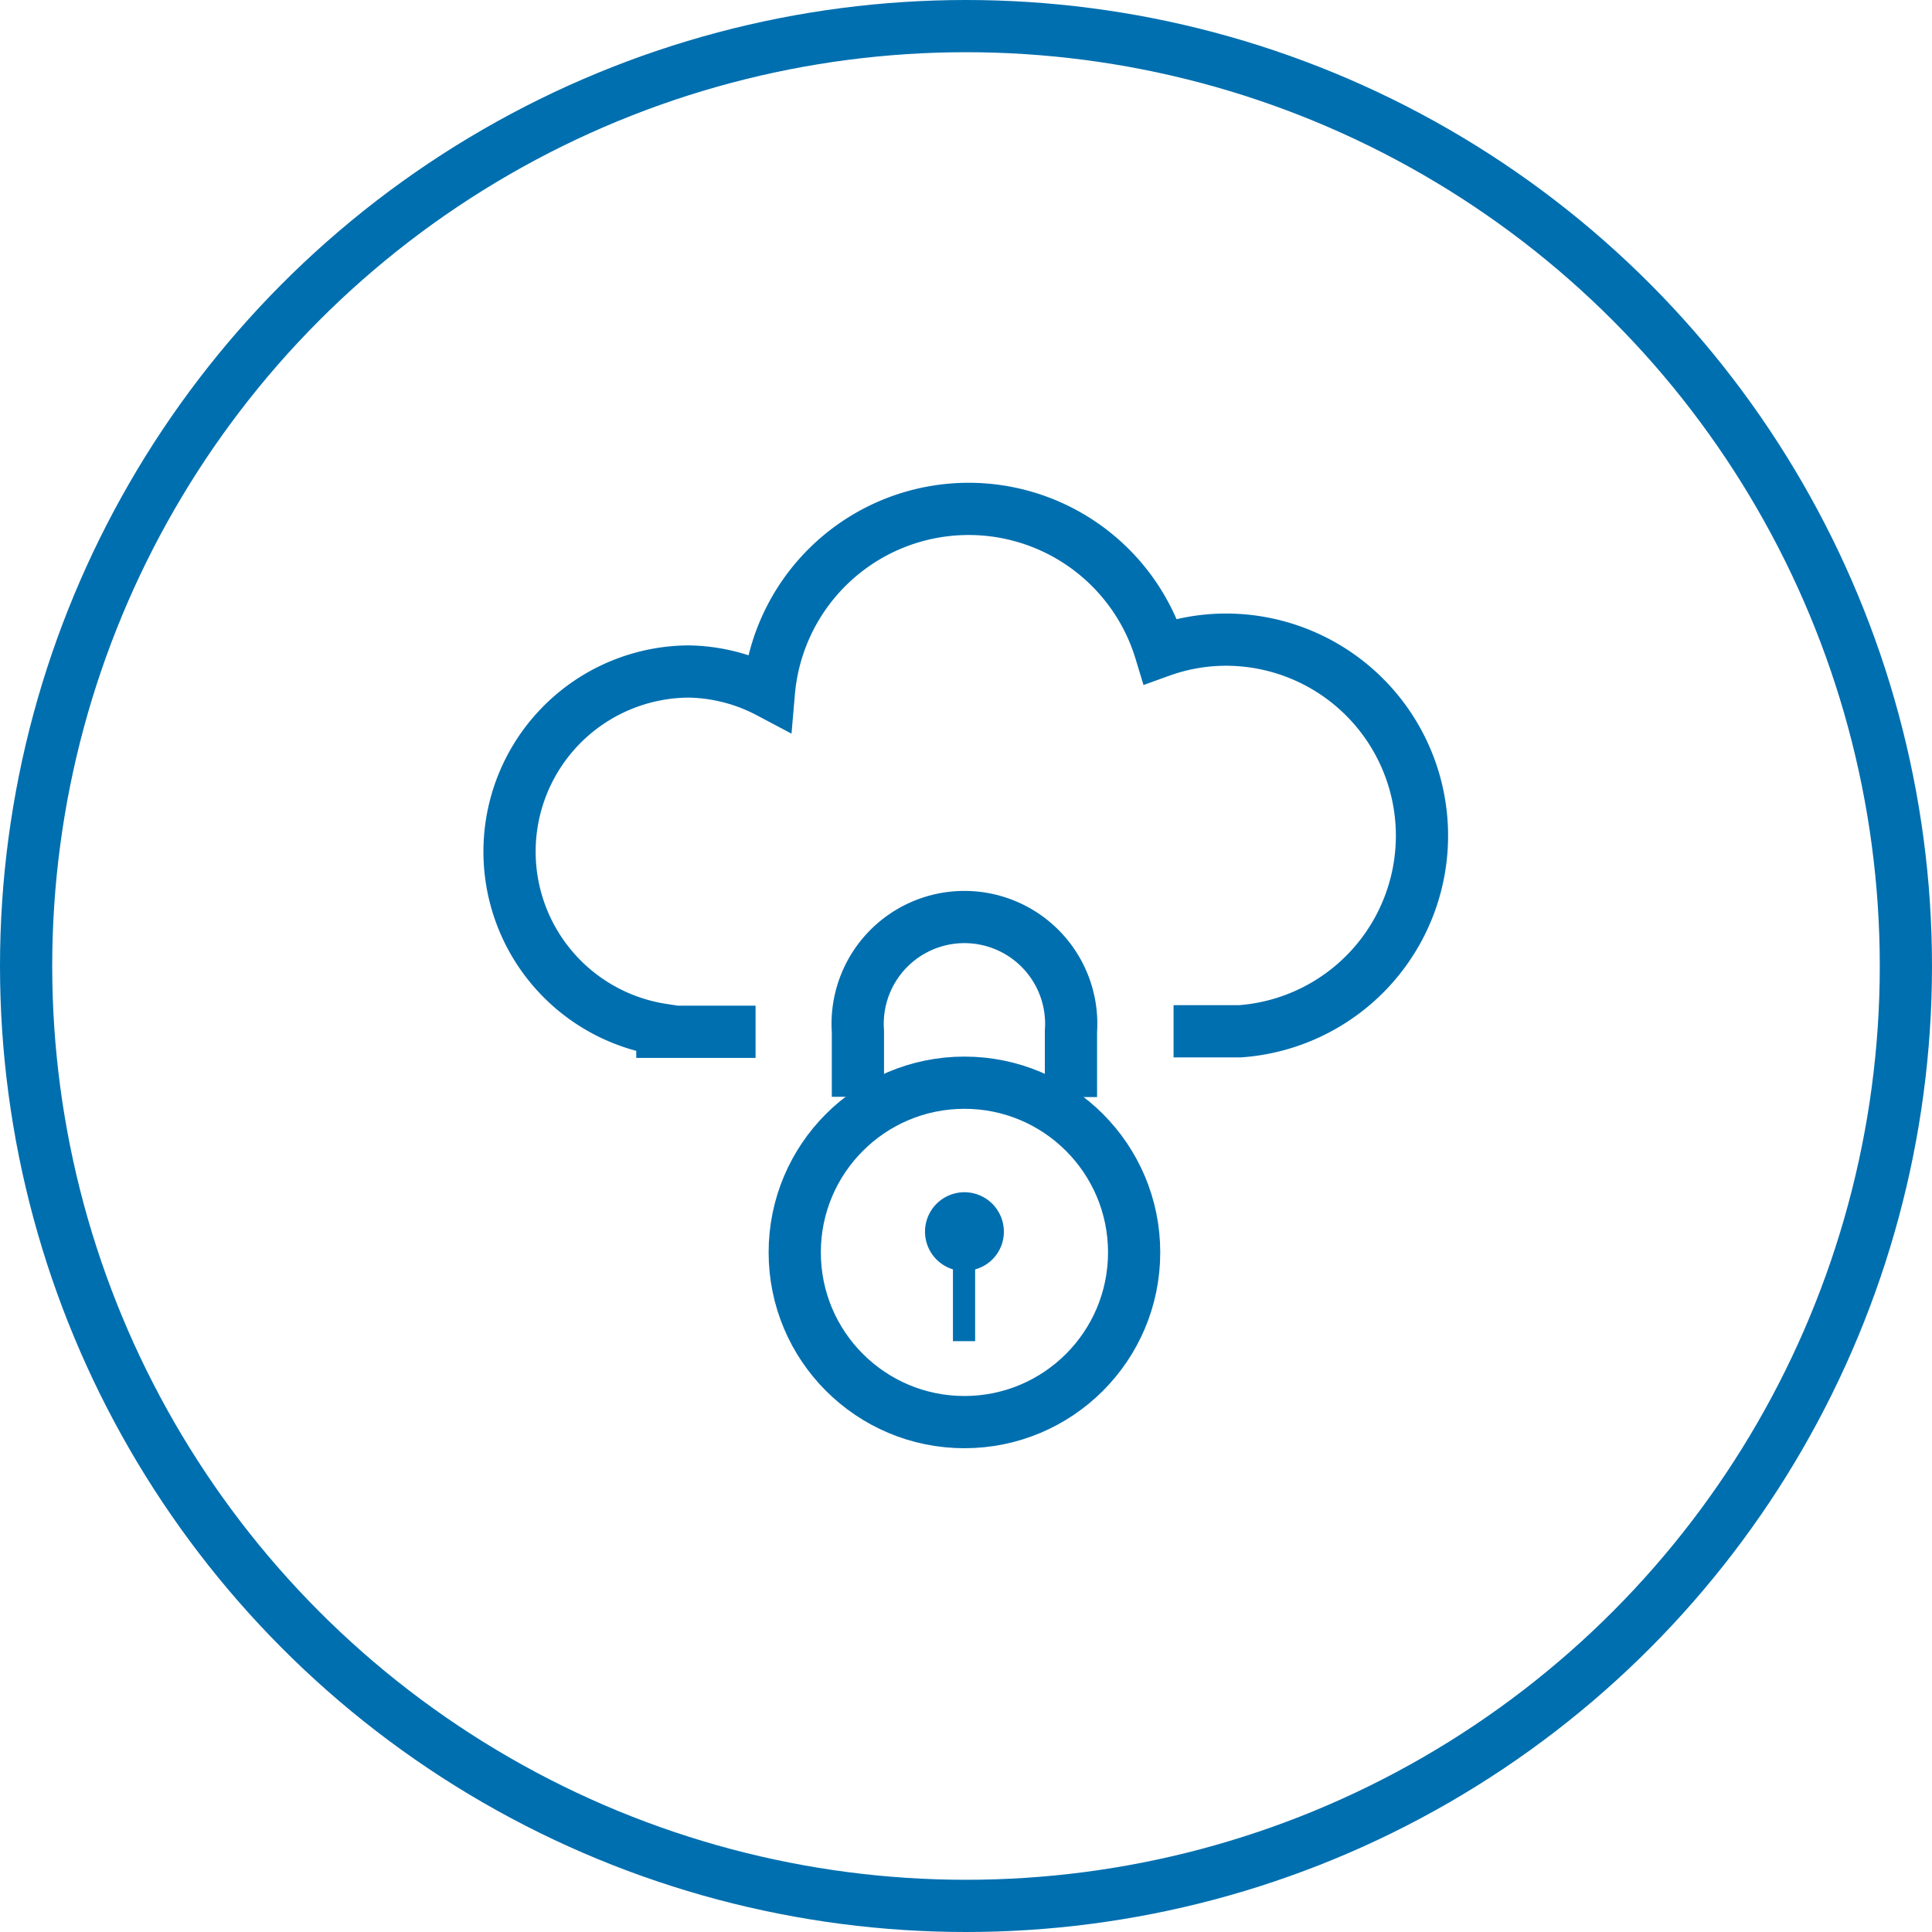<svg id="Layer_1" data-name="Layer 1" xmlns="http://www.w3.org/2000/svg" width="74" height="74" viewBox="0 0 74 74">
  <defs>
    <style>
      .cls-1 {
        fill: none;
        stroke: #006faf;
        stroke-miterlimit: 10;
        stroke-width: 2px;
      }

      .cls-2 {
        fill: #006faf;
      }
    </style>
  </defs>
  <title>security-compliance-opt1</title>
  <circle class="cls-1" cx="37" cy="37" r="36"/>
  <g>
    <circle class="cls-1" cx="36.94" cy="47.97" r="6.5"/>
    <path class="cls-1" d="M33.36,42.51V40a4.09,4.09,0,1,1,8.16,0v2.52" transform="translate(-0.5 -0.5)"/>
    <path class="cls-2" d="M38.95,47.69A1.51,1.51,0,1,0,37,49.12v2.75h.85V49.12A1.49,1.49,0,0,0,38.95,47.69Z" transform="translate(-0.5 -0.5)"/>
    <path class="cls-1" d="M45.45,40H48a7.51,7.51,0,0,0-.6-15,7.41,7.41,0,0,0-2.45.44,7.68,7.68,0,0,0-15,1.57,6.8,6.8,0,0,0-3.08-.79,6.9,6.9,0,0,0-1,13.72v.08h3.57" transform="translate(-0.5 -0.5)"/>
  </g>
</svg>
